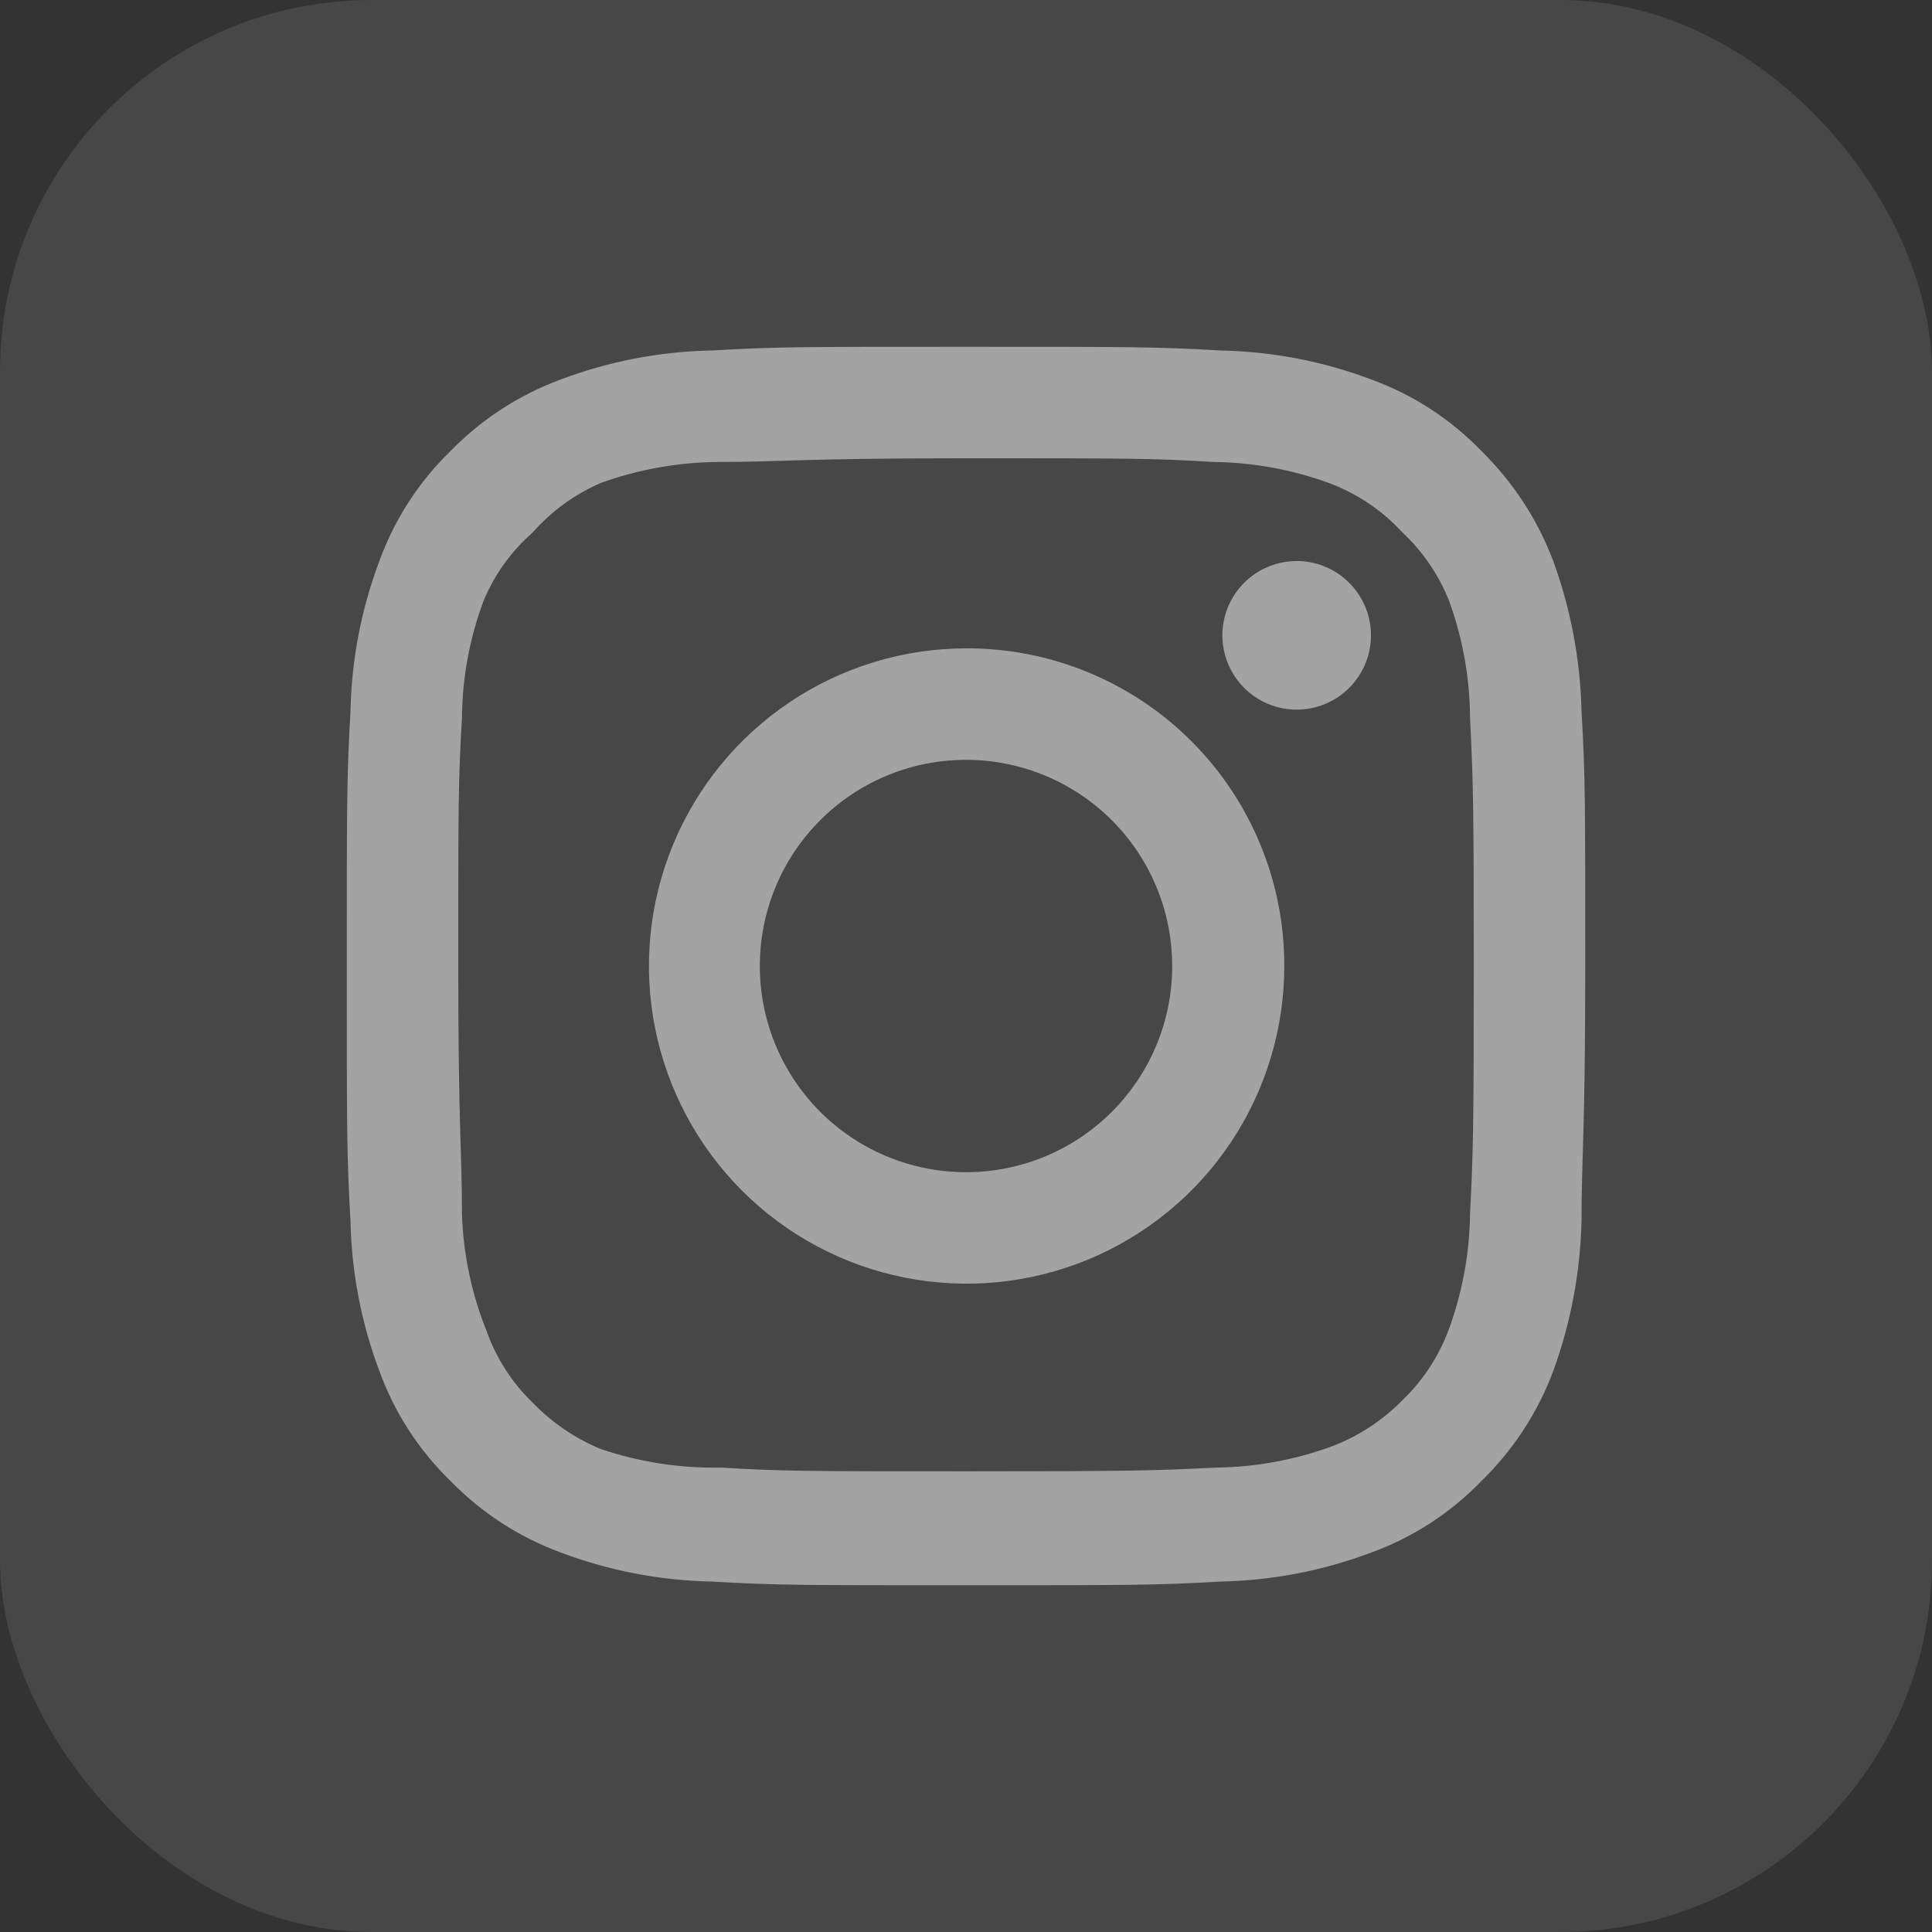 <svg width="52" height="52" viewBox="0 0 52 52" fill="none" xmlns="http://www.w3.org/2000/svg">
<rect x="0" y="0" width="52" height="52" fill="#333333" stroke="none"/>
<rect width="52" height="52" rx="10" fill="white" fill-opacity="0.1"/>
<path d="M34.9 15.1C34.505 15.1 34.118 15.217 33.789 15.437C33.46 15.657 33.204 15.969 33.052 16.335C32.901 16.7 32.861 17.102 32.939 17.49C33.016 17.878 33.206 18.235 33.486 18.514C33.766 18.794 34.122 18.985 34.51 19.062C34.898 19.139 35.3 19.099 35.666 18.948C36.031 18.797 36.343 18.54 36.563 18.211C36.783 17.882 36.9 17.496 36.9 17.1C36.9 16.57 36.689 16.061 36.314 15.686C35.939 15.311 35.431 15.1 34.9 15.1ZM42.567 19.134C42.534 17.751 42.275 16.383 41.8 15.084C41.376 13.972 40.717 12.966 39.867 12.133C39.041 11.279 38.033 10.624 36.917 10.217C35.621 9.727 34.252 9.462 32.867 9.434C31.1 9.334 30.534 9.334 26 9.334C21.467 9.334 20.9 9.334 19.134 9.434C17.749 9.462 16.379 9.727 15.084 10.217C13.97 10.628 12.962 11.283 12.133 12.133C11.279 12.959 10.624 13.968 10.217 15.084C9.727 16.379 9.462 17.749 9.434 19.134C9.334 20.9 9.334 21.467 9.334 26C9.334 30.534 9.334 31.1 9.434 32.867C9.462 34.252 9.727 35.621 10.217 36.917C10.624 38.033 11.279 39.041 12.133 39.867C12.962 40.718 13.97 41.372 15.084 41.783C16.379 42.273 17.749 42.538 19.134 42.567C20.9 42.667 21.467 42.667 26 42.667C30.534 42.667 31.1 42.667 32.867 42.567C34.252 42.538 35.621 42.273 36.917 41.783C38.033 41.377 39.041 40.721 39.867 39.867C40.721 39.038 41.381 38.031 41.8 36.917C42.275 35.618 42.534 34.25 42.567 32.867C42.567 31.1 42.667 30.534 42.667 26C42.667 21.467 42.667 20.9 42.567 19.134ZM39.567 32.667C39.555 33.725 39.363 34.773 39 35.767C38.734 36.492 38.307 37.148 37.75 37.684C37.21 38.234 36.556 38.661 35.834 38.934C34.84 39.296 33.791 39.488 32.733 39.5C31.067 39.584 30.45 39.6 26.067 39.6C21.683 39.6 21.067 39.6 19.4 39.5C18.302 39.521 17.208 39.352 16.167 39C15.476 38.714 14.852 38.288 14.334 37.75C13.78 37.215 13.358 36.559 13.1 35.834C12.693 34.825 12.468 33.753 12.434 32.667C12.434 31 12.334 30.384 12.334 26C12.334 21.617 12.334 21 12.434 19.334C12.441 18.252 12.638 17.18 13.017 16.167C13.31 15.463 13.761 14.836 14.334 14.334C14.84 13.76 15.466 13.305 16.167 13C17.183 12.634 18.253 12.442 19.334 12.434C21 12.434 21.617 12.334 26 12.334C30.384 12.334 31 12.334 32.667 12.434C33.725 12.446 34.773 12.637 35.767 13C36.524 13.281 37.204 13.738 37.75 14.334C38.296 14.845 38.723 15.471 39 16.167C39.371 17.182 39.562 18.253 39.567 19.334C39.65 21 39.667 21.617 39.667 26C39.667 30.384 39.65 31 39.567 32.667ZM26 17.45C24.31 17.453 22.658 17.958 21.255 18.899C19.851 19.841 18.758 21.177 18.113 22.74C17.468 24.302 17.301 26.021 17.633 27.678C17.965 29.336 18.781 30.858 19.977 32.052C21.173 33.246 22.697 34.059 24.355 34.387C26.013 34.716 27.731 34.545 29.293 33.898C30.854 33.25 32.188 32.154 33.127 30.749C34.066 29.343 34.567 27.691 34.567 26C34.569 24.875 34.349 23.761 33.919 22.722C33.489 21.682 32.858 20.738 32.062 19.944C31.265 19.149 30.32 18.52 29.28 18.092C28.24 17.664 27.125 17.446 26 17.45ZM26 31.55C24.902 31.55 23.829 31.225 22.917 30.615C22.004 30.005 21.293 29.138 20.873 28.124C20.453 27.11 20.343 25.994 20.557 24.917C20.771 23.841 21.299 22.852 22.076 22.076C22.852 21.299 23.841 20.771 24.917 20.557C25.994 20.343 27.11 20.453 28.124 20.873C29.138 21.293 30.005 22.004 30.615 22.917C31.225 23.829 31.55 24.902 31.55 26C31.55 26.729 31.407 27.451 31.128 28.124C30.849 28.797 30.44 29.409 29.925 29.925C29.409 30.44 28.797 30.849 28.124 31.128C27.451 31.407 26.729 31.55 26 31.55Z" fill="white" fill-opacity="0.5"/>
</svg>
